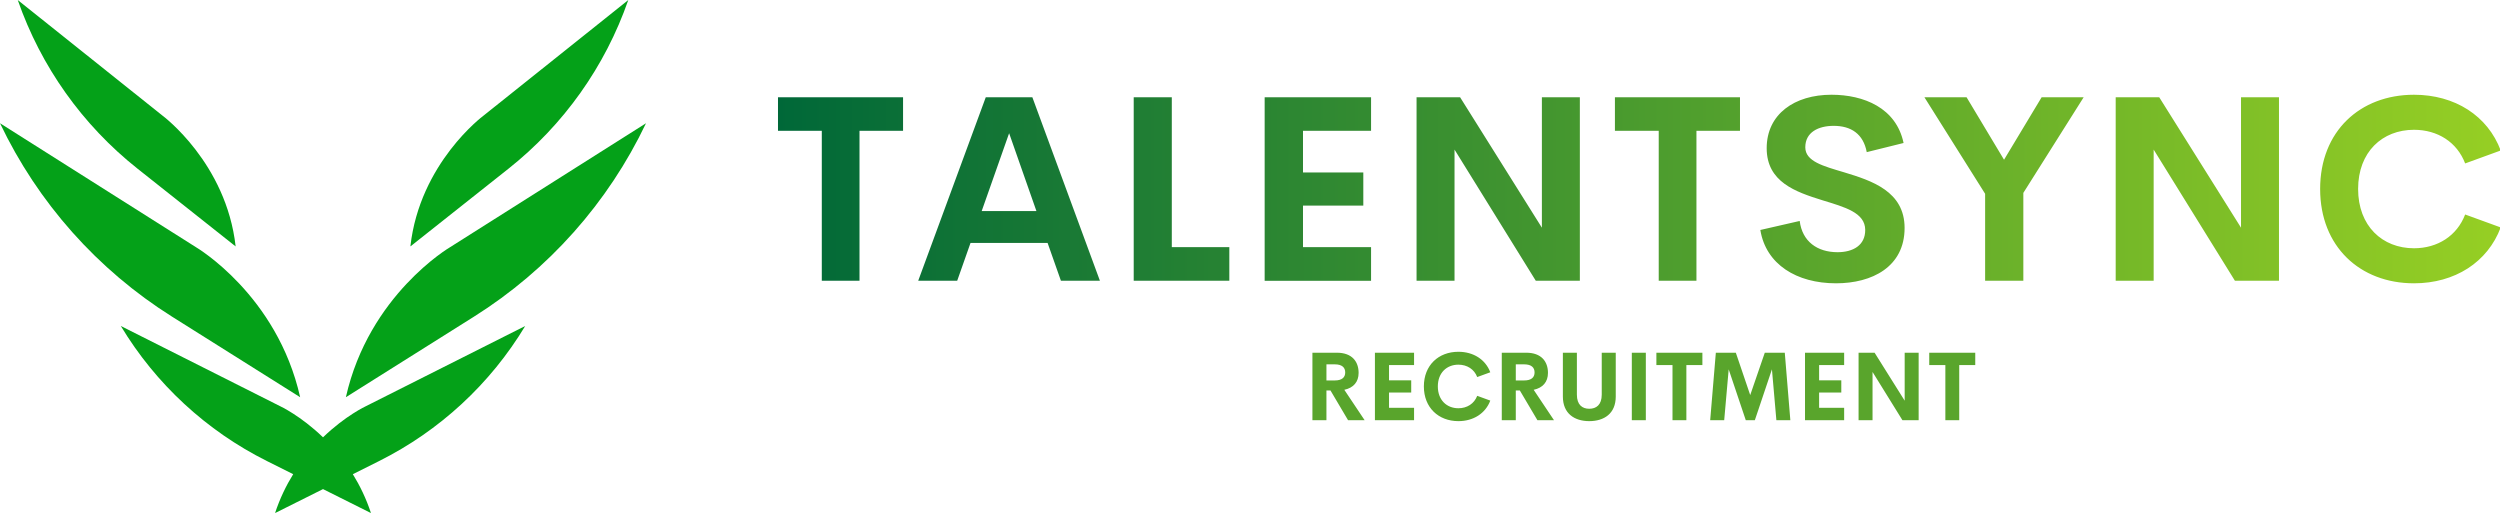  <svg
        width="407.55"
        height="83.605"
        viewBox="0 0 369.545 75.809"
        className="looka-1j8o68f"
      >
        <defs id="SvgjsDefs1261">
          <linearGradient id="SvgjsLinearGradient1268">
            <stop id="SvgjsStop1269" stop-color="#006838" offset="0"></stop>
            <stop id="SvgjsStop1270" stop-color="#96cf24" offset="1"></stop>
          </linearGradient>
        </defs>
        <g
          id="SvgjsG1262"
          transform="matrix(1.061,0,0,1.061,-5.303,-15.799)"
          fill="#04a118"
        >
          <path
            xmlns="http://www.w3.org/2000/svg"
            fill-rule="evenodd"
            clip-rule="evenodd"
            d="M92.529,14.896L72.335,31.022  c0,0-8.864,6.581-10.163,18.201l13.661-10.826  C83.518,32.308,89.309,24.157,92.529,14.896z"
          ></path>
          <path
            xmlns="http://www.w3.org/2000/svg"
            fill-rule="evenodd"
            clip-rule="evenodd"
            d="M24.166,38.397l13.661,10.826  C36.528,37.603,27.665,31.022,27.665,31.022L7.471,14.896  C10.691,24.157,16.482,32.308,24.166,38.397z"
          ></path>
          <path
            xmlns="http://www.w3.org/2000/svg"
            fill-rule="evenodd"
            clip-rule="evenodd"
            d="M50,75.817c-3.129-3.02-5.978-4.338-5.978-4.338  L21.83,60.308c4.864,8.075,11.924,14.601,20.355,18.816l3.661,1.83  c-0.978,1.582-1.856,3.382-2.528,5.418L50,83.032l6.682,3.341  c-0.672-2.036-1.55-3.836-2.528-5.418l3.661-1.83  c8.432-4.216,15.491-10.742,20.355-18.816L55.978,71.479  C55.978,71.479,53.129,72.796,50,75.817z"
          ></path>
          <path
            xmlns="http://www.w3.org/2000/svg"
            fill-rule="evenodd"
            clip-rule="evenodd"
            d="M67.685,49.34c0,0-11.292,6.623-14.5,20.891  L71.034,59.006C81.415,52.477,89.727,43.132,95,32.06L67.685,49.34z"
          ></path>
          <path
            xmlns="http://www.w3.org/2000/svg"
            fill-rule="evenodd"
            clip-rule="evenodd"
            d="M46.815,70.231  C43.607,55.963,32.315,49.34,32.315,49.34L5,32.06  c5.273,11.072,13.585,20.417,23.966,26.946L46.815,70.231z"
          ></path>
        </g>
        <g
          id="SvgjsG1263"
          transform="matrix(0.961,0,0,0.961,114.249,3.062)"
          fill="url(#SvgjsLinearGradient1268)"
        >
          <path d="M20.02 11.777 l0 5.156 l-6.699 0 l0 23.066 l-5.801 0 l0 -23.066 l-6.738 0 l0 -5.156 l19.238 0 z M44.302 40 l-2.051 -5.82 l-11.855 0 l-2.051 5.82 l-5.996 0 l10.391 -28.223 l7.168 0 l10.391 28.223 l-5.996 0 z M32.115 29.277 l8.418 0 l-4.199 -11.973 z M61.357 34.824 l8.848 0 l0 5.176 l-14.707 0 l0 -28.223 l5.859 0 l0 23.047 z M92.007 16.934 l-10.469 0 l0 6.406 l9.277 0 l0 5.098 l-9.277 0 l0 6.387 l10.469 0 l0 5.176 l-16.367 0 l0 -28.223 l16.367 0 l0 5.156 z M118.282 11.777 l5.84 0 l0 28.223 l-6.777 0 l-12.5 -20.176 l0 20.176 l-5.84 0 l0 -28.223 l6.699 0 l12.578 20.059 l0 -20.059 z M148.755 11.777 l0 5.156 l-6.699 0 l0 23.066 l-5.801 0 l0 -23.066 l-6.738 0 l0 -5.156 l19.238 0 z M163.525 40.391 c-6.055 0 -10.781 -2.91 -11.641 -8.203 l6.055 -1.387 c0.391 3.164 2.715 4.805 5.82 4.805 c2.383 0 4.277 -1.055 4.258 -3.438 c-0.02 -2.656 -3.144 -3.496 -6.582 -4.551 c-4.141 -1.289 -8.574 -2.812 -8.574 -8.008 c0 -5.254 4.297 -8.223 9.961 -8.223 c4.961 0 9.961 2.012 11.094 7.422 l-5.664 1.406 c-0.527 -2.812 -2.422 -4.043 -5.078 -4.043 c-2.363 0 -4.375 0.977 -4.375 3.301 c0 2.168 2.773 2.891 5.977 3.848 c4.258 1.289 9.297 2.93 9.297 8.555 c0 5.996 -5.019 8.516 -10.547 8.516 z M201.616 11.777 l-9.277 14.707 l0 13.516 l-5.879 0 l0 -13.379 l-9.336 -14.844 l6.484 0 l5.762 9.609 l5.781 -9.609 l6.465 0 z M225.821 11.777 l5.84 0 l0 28.223 l-6.777 0 l-12.5 -20.176 l0 20.176 l-5.84 0 l0 -28.223 l6.699 0 l12.578 20.059 l0 -20.059 z M252.426 40.391 c-8.301 0 -14.434 -5.644 -14.434 -14.512 s6.133 -14.492 14.434 -14.492 c6.289 0 11.328 3.223 13.34 8.574 l-5.469 1.992 c-1.25 -3.281 -4.238 -5.176 -7.871 -5.176 c-4.863 0 -8.594 3.398 -8.594 9.102 s3.731 9.121 8.594 9.121 c3.633 0 6.621 -1.914 7.871 -5.195 l5.469 1.992 c-2.012 5.352 -7.051 8.594 -13.34 8.594 z"></path>
        </g>
        <g
          id="SvgjsG1264"
          transform="matrix(0.707,0,0,0.707,192.709,47.974)"
          fill="#59a52c"
        >
          <path d="M9.277 20 l-3.672 -6.211 l-0.85 0 l0 6.211 l-2.93 0 l0 -14.111 l5.117 0 c3.193 0 4.541 1.885 4.541 4.219 c0 1.895 -1.074 3.125 -2.988 3.535 l4.248 6.357 l-3.467 0 z M4.756 8.32 l0 3.369 l1.728 0 c1.562 0 2.197 -0.664 2.197 -1.68 c0 -1.006 -0.635 -1.69 -2.197 -1.69 l-1.728 0 z M23.076 8.467 l-5.234 0 l0 3.203 l4.639 0 l0 2.549 l-4.639 0 l0 3.193 l5.234 0 l0 2.588 l-8.184 0 l0 -14.111 l8.184 0 l0 2.578 z M32.344 20.195 c-4.15 0 -7.217 -2.822 -7.217 -7.256 s3.066 -7.246 7.217 -7.246 c3.144 0 5.664 1.611 6.67 4.287 l-2.734 0.996 c-0.625 -1.641 -2.119 -2.588 -3.936 -2.588 c-2.432 0 -4.297 1.699 -4.297 4.551 s1.865 4.561 4.297 4.561 c1.816 0 3.311 -0.957 3.936 -2.598 l2.734 0.996 c-1.006 2.676 -3.525 4.297 -6.67 4.297 z M48.867 20 l-3.672 -6.211 l-0.85 0 l0 6.211 l-2.93 0 l0 -14.111 l5.117 0 c3.193 0 4.541 1.885 4.541 4.219 c0 1.895 -1.074 3.125 -2.988 3.535 l4.248 6.357 l-3.467 0 z M44.346 8.32 l0 3.369 l1.728 0 c1.562 0 2.197 -0.664 2.197 -1.68 c0 -1.006 -0.635 -1.69 -2.197 -1.69 l-1.728 0 z M59.707 20.195 c-3.096 0 -5.518 -1.582 -5.518 -5.137 l0 -9.17 l2.93 0 l0 8.77 c0 2.148 1.143 2.949 2.588 2.949 c1.455 0 2.607 -0.811 2.607 -2.949 l0 -8.77 l2.93 0 l0 9.17 c0 3.555 -2.432 5.137 -5.537 5.137 z M68.604 20 l0 -14.111 l2.93 0 l0 14.111 l-2.93 0 z M83.36 5.889 l0 2.578 l-3.35 0 l0 11.533 l-2.9 0 l0 -11.533 l-3.369 0 l0 -2.578 l9.619 0 z M101.748 20 l-2.92 0 l-0.928 -10.635 l-3.574 10.635 l-1.895 0 l-3.574 -10.635 l-0.938 10.635 l-2.93 0 l1.182 -14.111 l4.18 0 l3.008 8.857 l3.047 -8.857 l4.18 0 z M112.998 8.467 l-5.234 0 l0 3.203 l4.639 0 l0 2.549 l-4.639 0 l0 3.193 l5.234 0 l0 2.588 l-8.184 0 l0 -14.111 l8.184 0 l0 2.578 z M125.654 5.889 l2.92 0 l0 14.111 l-3.389 0 l-6.25 -10.088 l0 10.088 l-2.92 0 l0 -14.111 l3.35 0 l6.289 10.029 l0 -10.029 z M140.41 5.889 l0 2.578 l-3.35 0 l0 11.533 l-2.9 0 l0 -11.533 l-3.369 0 l0 -2.578 l9.619 0 z"></path>
        </g>
      </svg>